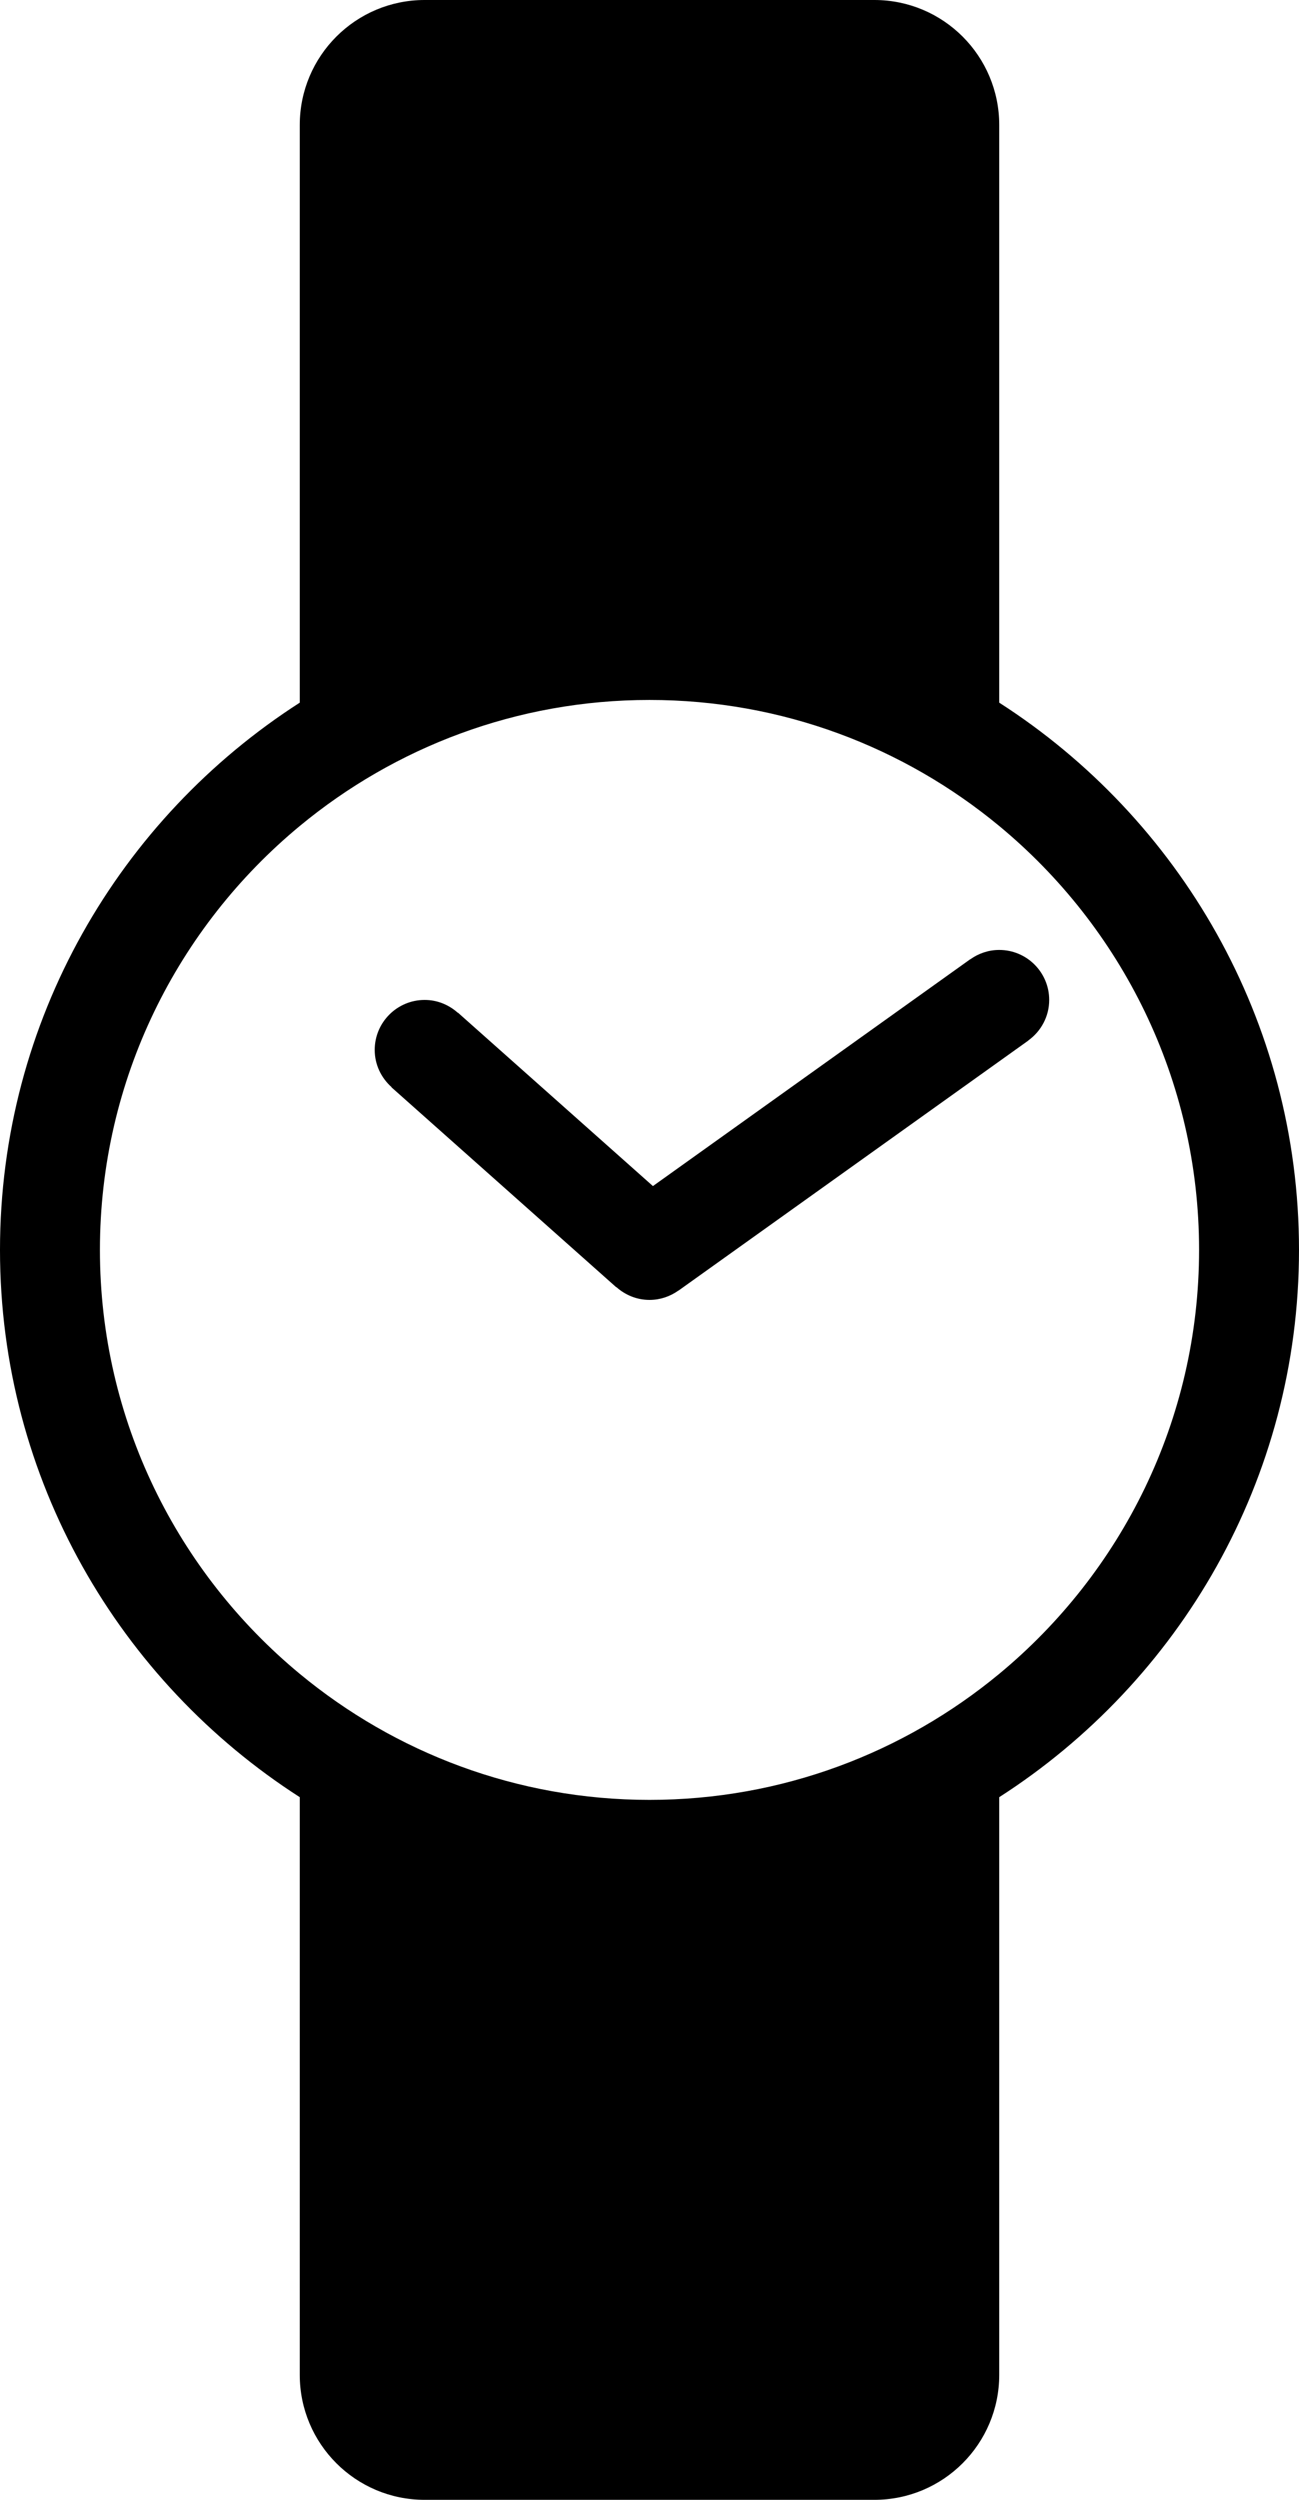 <svg version="1.1" id="Layer_1" xmlns="http://www.w3.org/2000/svg" xmlns:xlink="http://www.w3.org/1999/xlink" x="0px" y="0px"
	 width="52px" height="100px" viewBox="0 0 52 100" enable-background="new 0 0 52 100" xml:space="preserve">
<path d="M40,28.108V5c0-2.761-2.238-5-5-5H17c-2.762,0-5,2.239-5,5v23.108C4.791,32.735,0,40.816,0,50
	c0,9.184,4.791,17.266,12,21.892V95c0,2.762,2.238,5,5,5h18c2.762,0,5-2.238,5-5V71.892C47.209,67.266,52,59.184,52,50
	C52,40.816,47.209,32.735,40,28.108z M40,66.958C36.193,70.105,31.314,72,26,72s-10.193-1.895-14-5.042C7.117,62.92,4,56.816,4,50
	c0-6.817,3.117-12.919,8-16.958C15.807,29.894,20.686,28,26,28s10.193,1.894,14,5.042c4.883,4.039,8,10.141,8,16.958
	C48,56.816,44.883,62.92,40,66.958z"/>
<path d="M42,40c0-1.104-0.896-2-2-2c-0.434,0-0.832,0.142-1.16,0.376l-0.002-0.003l-12.701,9.073l-7.808-6.94l-0.005,0.006
	C17.971,40.197,17.51,40,17,40c-1.104,0-2,0.896-2,2c0,0.594,0.265,1.123,0.676,1.489l-0.005,0.006l9,8l0.005-0.006
	C25.029,51.803,25.49,52,26,52c0.434,0,0.832-0.142,1.16-0.376l0.002,0.003l14-10l-0.002-0.003C41.666,41.261,42,40.671,42,40z"/>
</svg>
